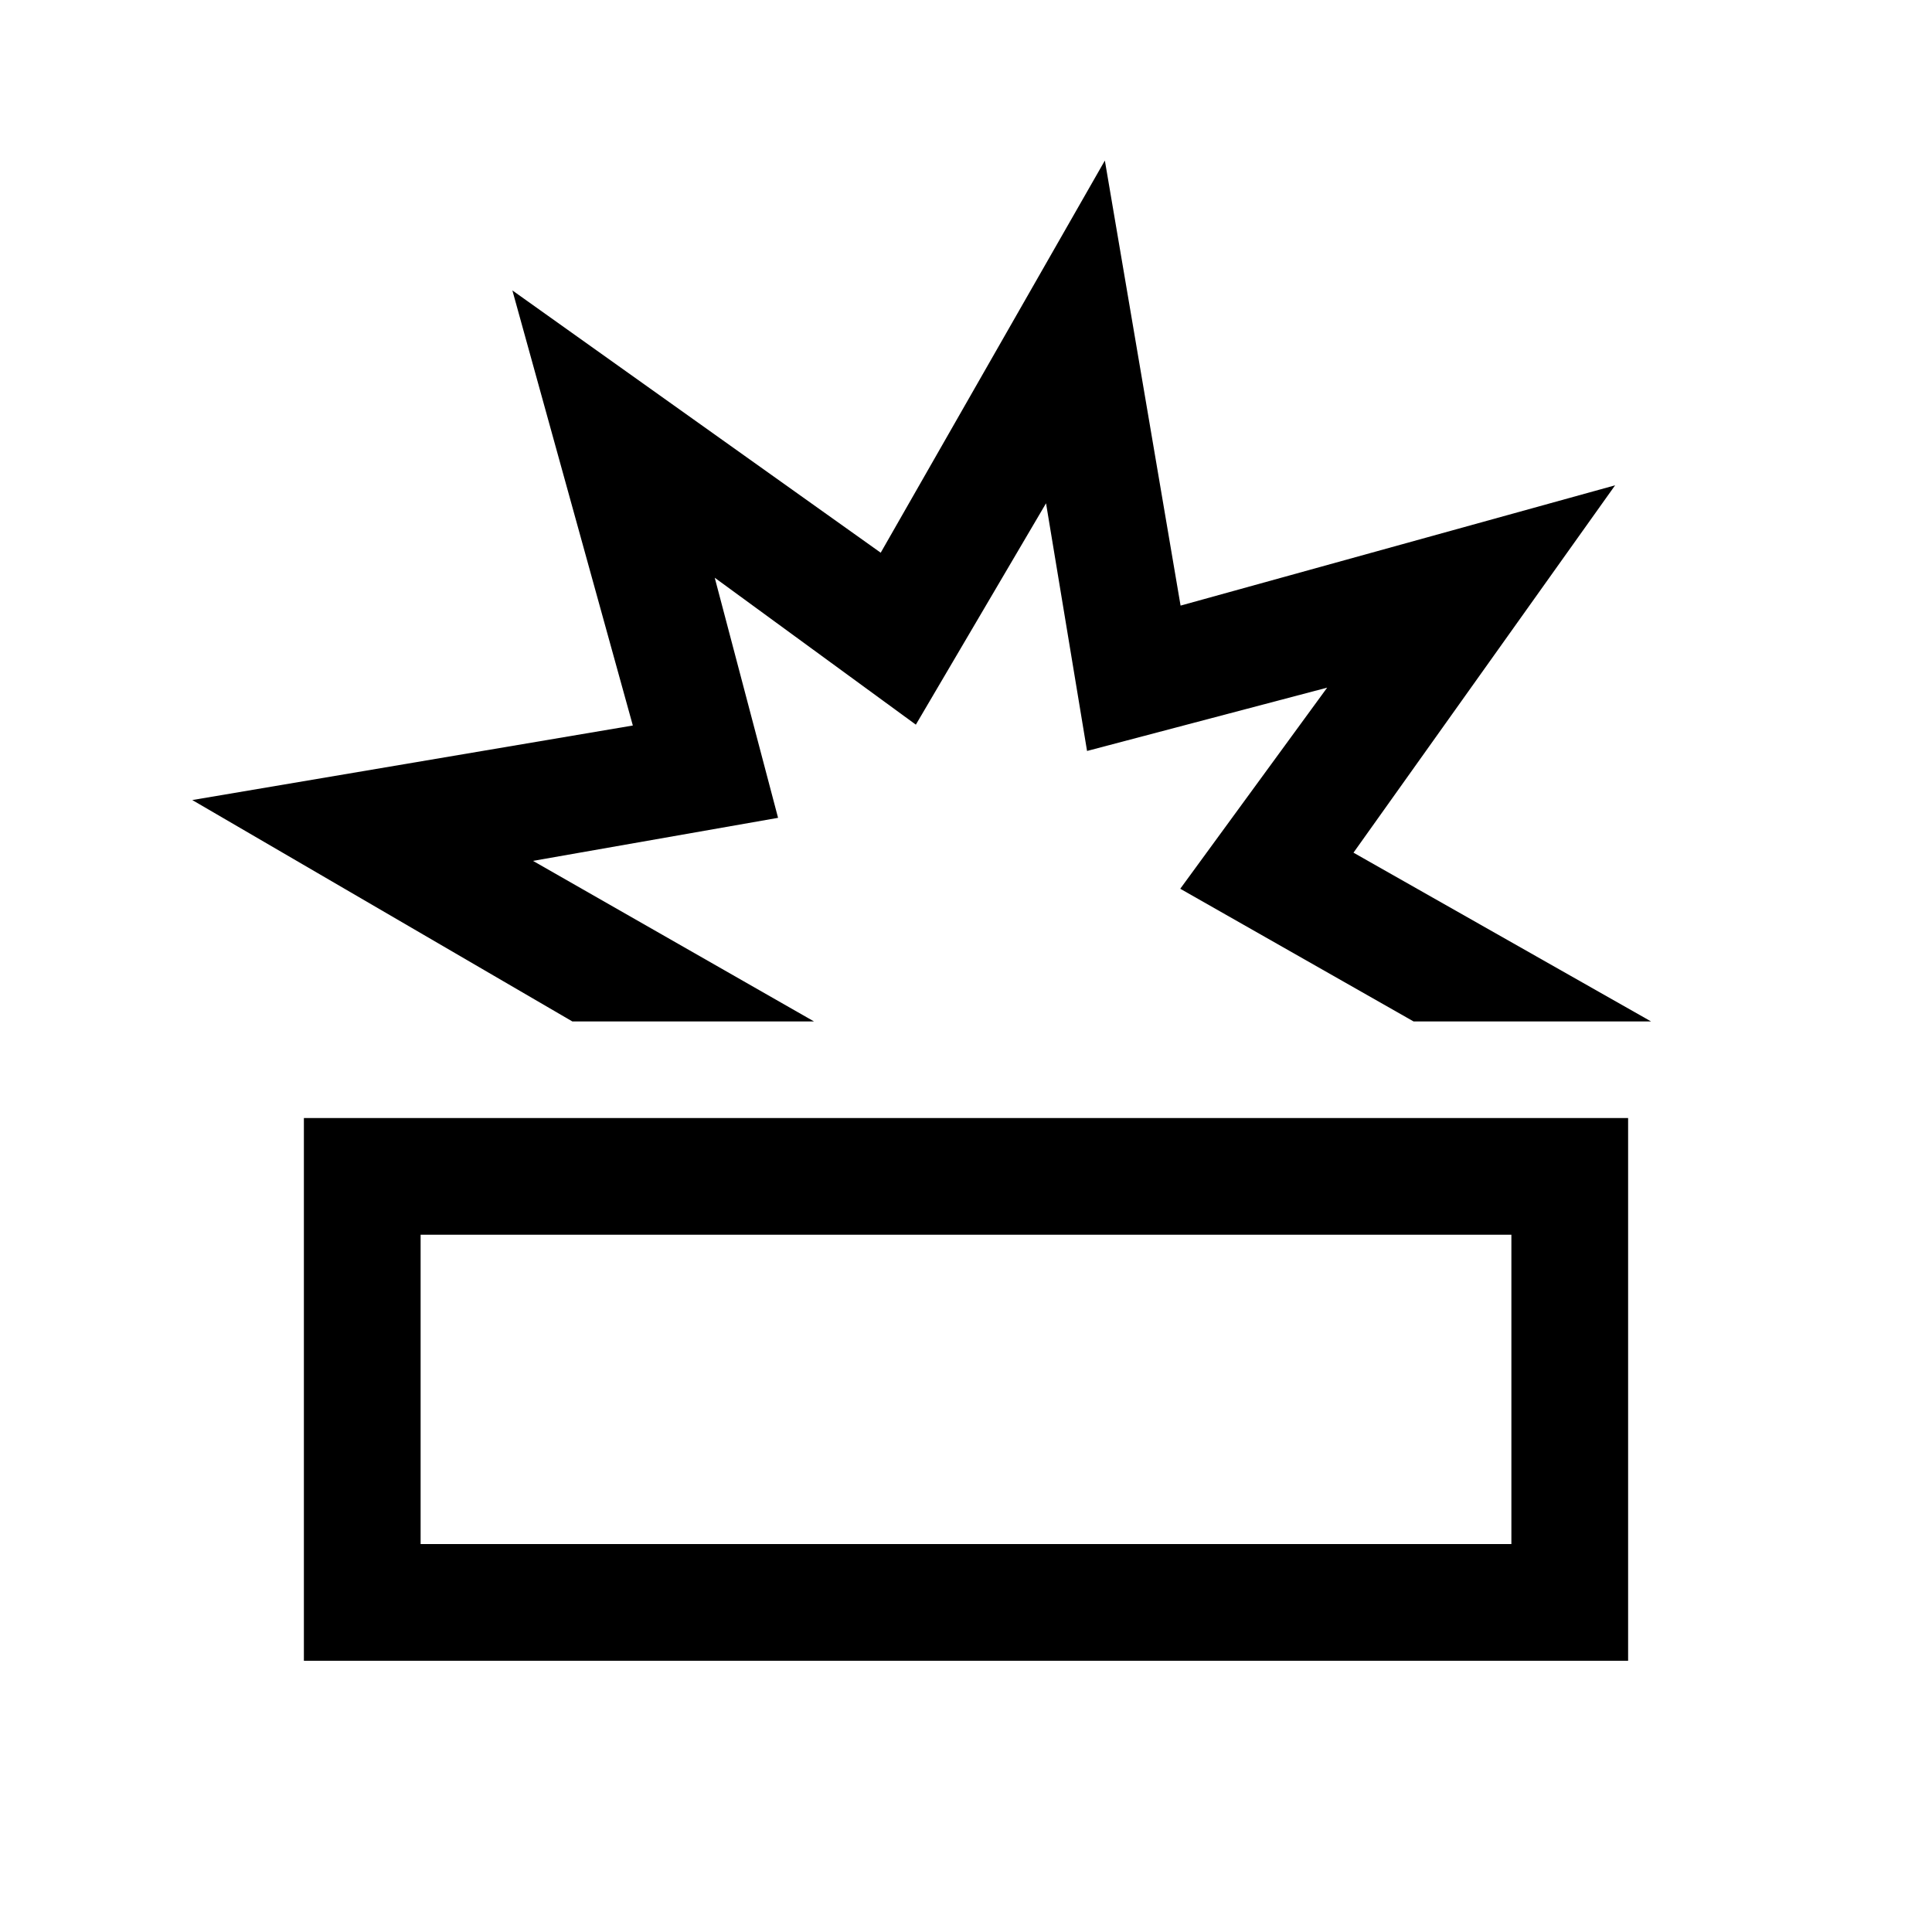 <svg xmlns="http://www.w3.org/2000/svg" height="20" viewBox="0 -960 960 960" width="20"><path d="M151-134.77v-269.69h658v269.69H151Zm58-58h542v-153.69H209v153.69Zm75.38-259.69-188.84-110 218.91-37.04-59.85-216.19 183.02 130.33L549-880.23l37.62 221.15 215.92-59.77-130 182.54 147.85 83.85H702.38l-115.92-65.92 73-99.93-119.31 31.46-20.38-123.07-64.69 110-99.93-73 31.47 119.3-121.77 21.39 139.61 79.77H284.38ZM480-270Zm6.46-182.46Z"/></svg>